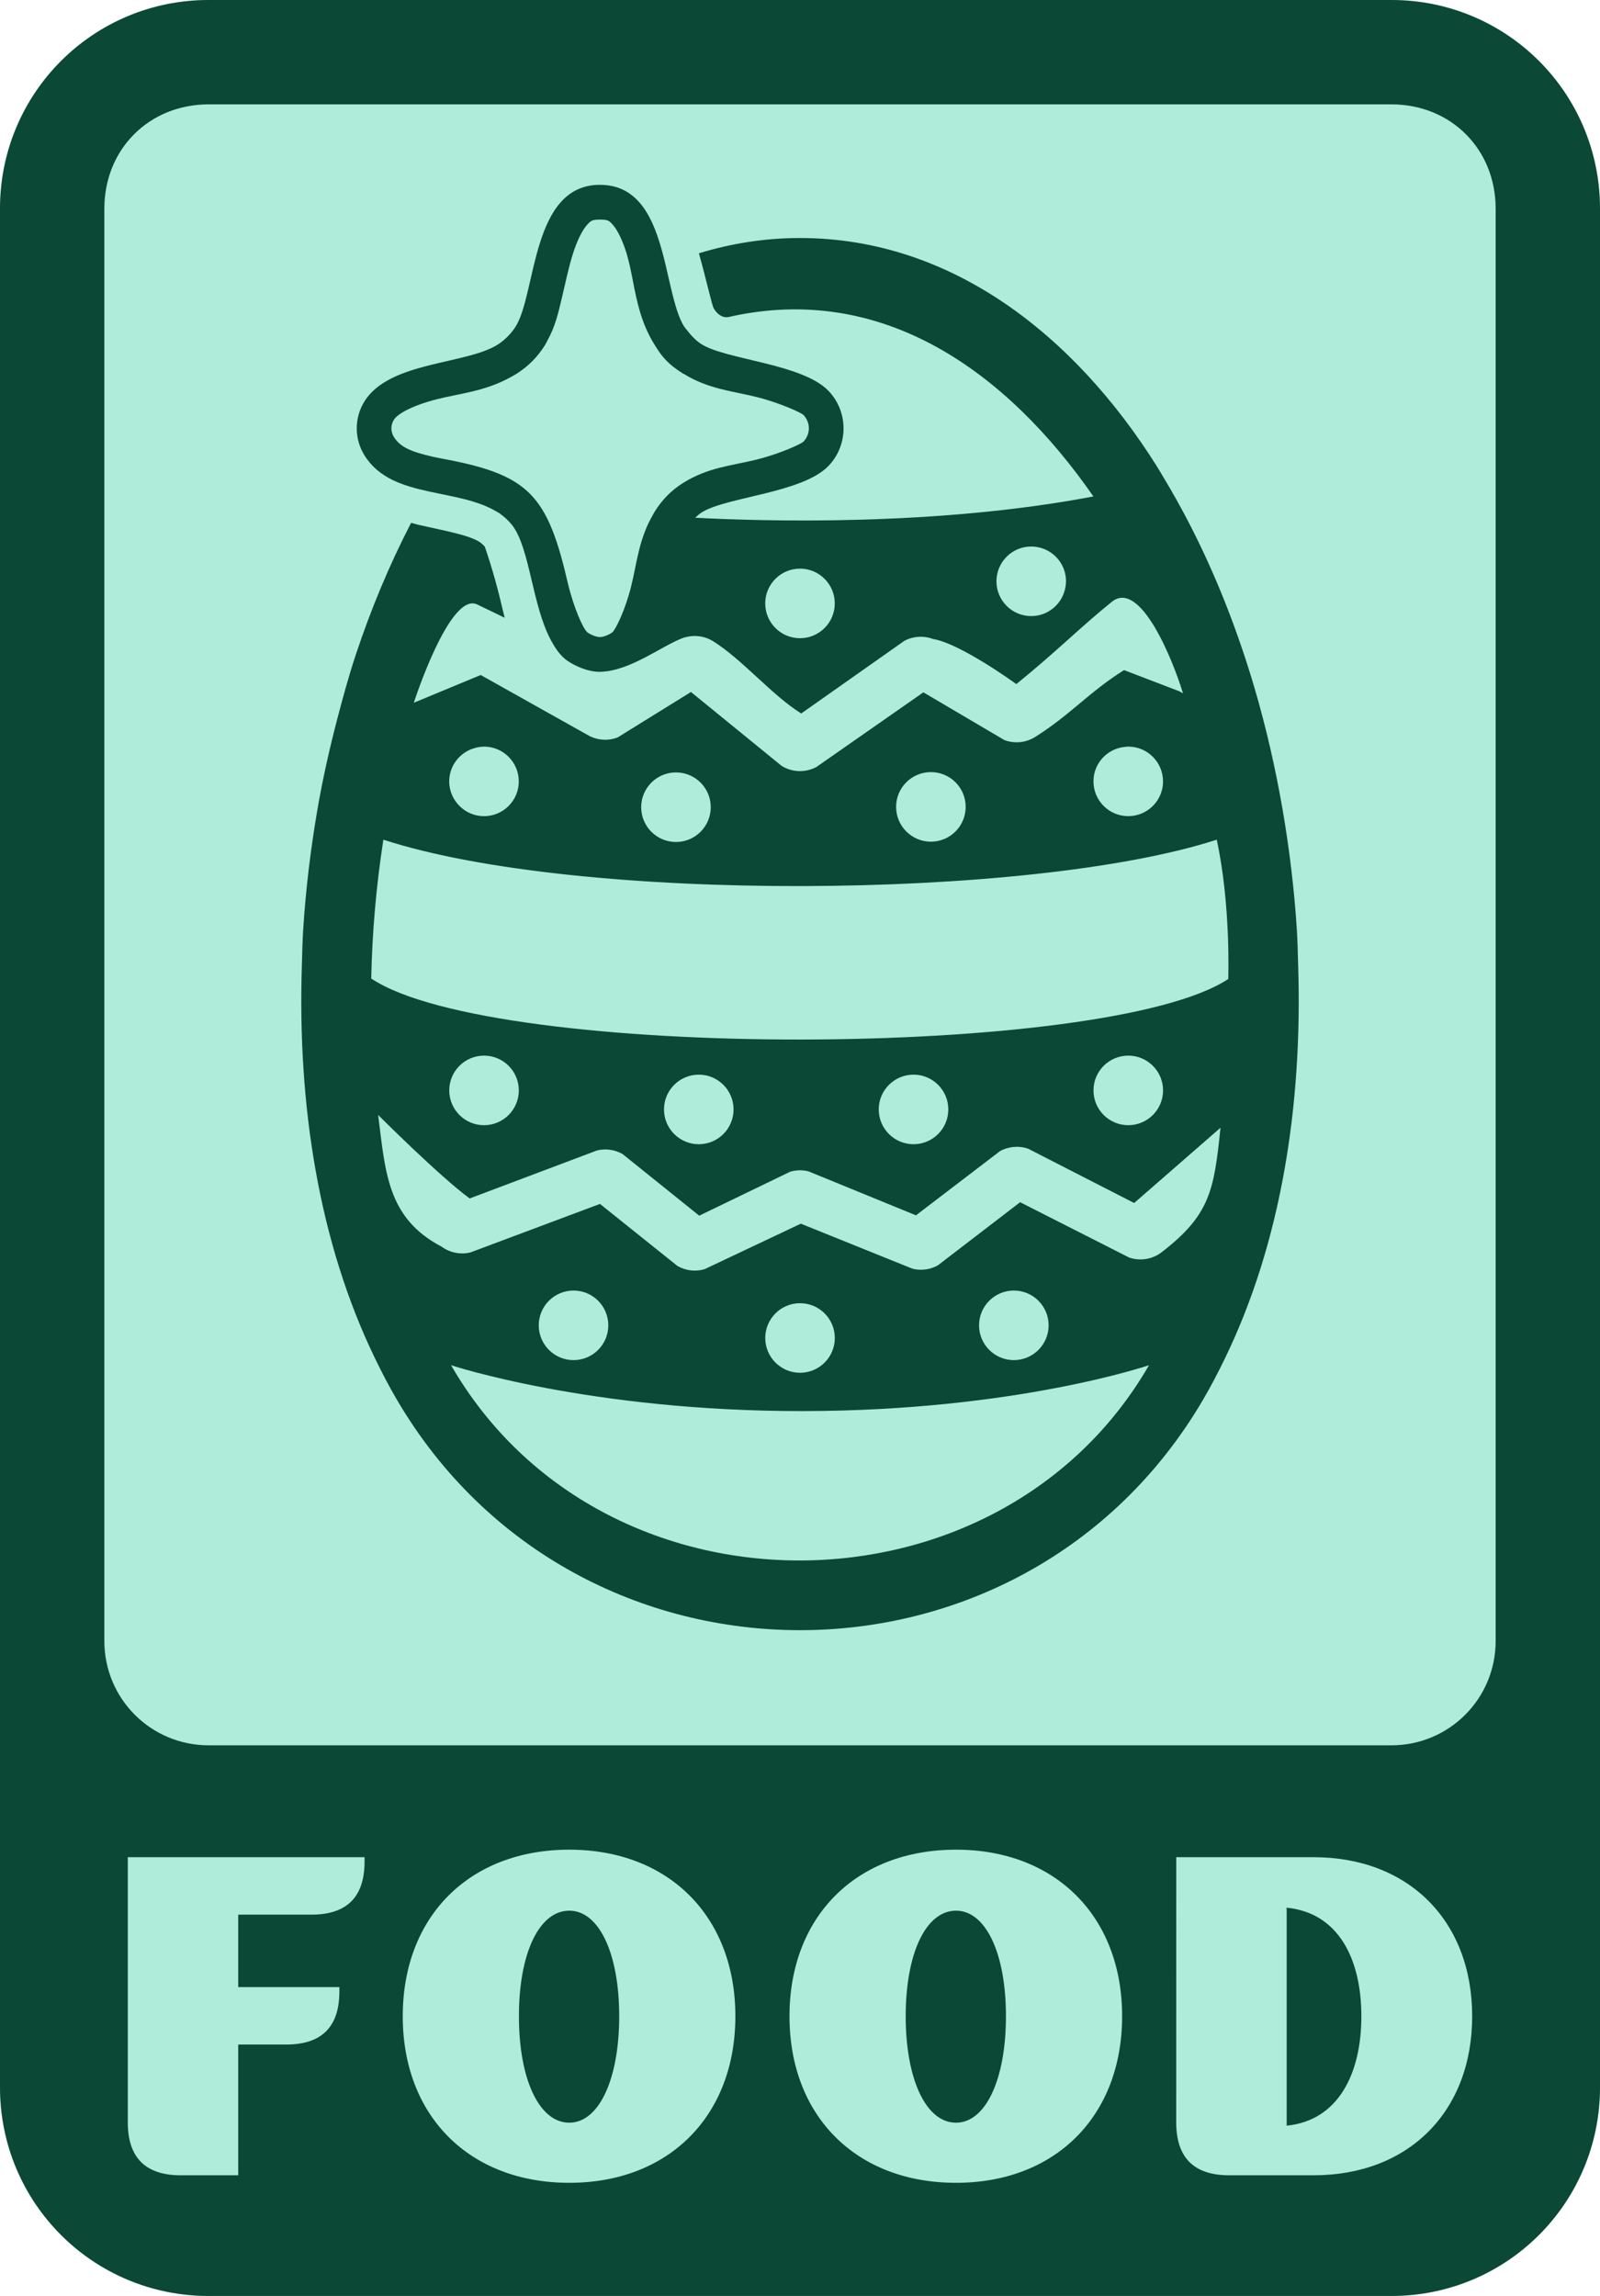 <?xml version="1.0" encoding="UTF-8" standalone="no"?>
<!-- Created with Inkscape (http://www.inkscape.org/) -->

<svg
   width="46mm"
   height="66mm"
   viewBox="0 0 46 66"
   version="1.1"
   id="svg1"
   sodipodi:docname="food-token.svg"
   inkscape:version="1.3.1 (91b66b0783, 2023-11-16)"
   xmlns:inkscape="http://www.inkscape.org/namespaces/inkscape"
   xmlns:sodipodi="http://sodipodi.sourceforge.net/DTD/sodipodi-0.dtd"
   xmlns="http://www.w3.org/2000/svg"
   xmlns:svg="http://www.w3.org/2000/svg">
  <sodipodi:namedview
     id="namedview1"
     pagecolor="#ffffff"
     bordercolor="#000000"
     borderopacity="0.25"
     inkscape:showpageshadow="2"
     inkscape:pageopacity="0.0"
     inkscape:pagecheckerboard="0"
     inkscape:deskcolor="#d1d1d1"
     inkscape:document-units="mm"
     inkscape:zoom="2"
     inkscape:cx="122.75"
     inkscape:cy="85.25"
     inkscape:current-layer="layer3" />
  <defs
     id="defs1" />
  <g
     inkscape:label="ETCH"
     inkscape:groupmode="layer"
     id="layer1"
     style="display:none">
    <path
       id="rect1"
       style="display:inline;fill:#250657;stroke:none;stroke-width:3;stroke-linecap:square;paint-order:stroke fill markers"
       inkscape:label="cut"
       d="M 6,0 C 2.676,0 0,2.676 0,6 V 60 c 0,3.324 2.676,6 6,6 H 40 c 3.324,0 6,-2.676 6,-6 V 6 C 46,2.676 43.324,0 40,0 Z" />
    <path
       id="path9"
       style="color:#000000;display:inline;fill:#d6a206;stroke-linecap:square;-inkscape-stroke:none;paint-order:stroke fill markers"
       d="m 5.369,50.5 c -1.026,1.03e-4 -1.869,0.843 -1.869,1.869 v 6.952 c 0,0.785 0.219,1.689 0.895,2.365 0.675,0.675 1.578,0.895 2.363,0.895 H 36.473 c 1.668,0 3.228,-0.587 4.336,-1.698 1.108,-1.11 1.692,-2.672 1.692,-4.343 0,-1.671 -0.584,-3.234 -1.692,-4.344 -1.108,-1.11 -2.668,-1.696 -4.336,-1.696 z m 11.58,1.422 c 1.359,0 2.52,0.461 3.334,1.276 0.814,0.815 1.272,1.977 1.272,3.342 0,1.365 -0.459,2.528 -1.272,3.343 -0.814,0.815 -1.974,1.274 -3.334,1.274 -1.365,0 -2.528,-0.459 -3.343,-1.274 -0.815,-0.815 -1.276,-1.978 -1.276,-3.343 0,-1.365 0.461,-2.527 1.276,-3.342 0.815,-0.815 1.978,-1.276 3.343,-1.276 z m 10.144,0 c 1.359,0 2.519,0.461 3.332,1.276 0.814,0.815 1.274,1.977 1.274,3.342 0,1.365 -0.46,2.528 -1.274,3.343 -0.814,0.815 -1.973,1.274 -3.332,1.274 -1.365,0 -2.528,-0.459 -3.343,-1.274 -0.815,-0.815 -1.275,-1.978 -1.275,-3.343 0,-1.365 0.46,-2.527 1.275,-3.342 0.815,-0.815 1.978,-1.276 3.343,-1.276 z M 5.369,52.119 h 0.973 0.533 4.704 c 0.138,-6.22e-4 0.251,0.111 0.251,0.25 v 0.116 c 0,0.505 -0.132,0.928 -0.422,1.219 -0.291,0.291 -0.713,0.421 -1.219,0.421 H 8.515 v 1.4 H 10.919 c 0.138,5.2e-4 0.25,0.113 0.249,0.251 v 0.116 c 0,0.505 -0.13,0.928 -0.421,1.219 -0.291,0.291 -0.715,0.42 -1.22,0.42 H 8.515 v 3.181 C 8.515,60.849 8.403,60.96 8.266,60.961 H 6.758 c -0.505,0 -0.928,-0.13 -1.219,-0.421 C 5.249,60.249 5.119,59.824 5.119,59.319 V 52.368 c 2.355e-4,-0.138 0.112,-0.249 0.25,-0.25 z m 27.499,0 h 0.429 1.078 2.098 c 1.301,0 2.411,0.439 3.189,1.219 0.779,0.78 1.219,1.895 1.219,3.202 0,1.307 -0.44,2.42 -1.219,3.2 -0.779,0.78 -1.888,1.221 -3.189,1.221 h -0.707 -1.402 -0.103 c -0.505,0 -0.93,-0.13 -1.221,-0.421 -0.291,-0.291 -0.42,-0.715 -0.42,-1.221 V 52.368 c 2.34e-4,-0.138 0.112,-0.249 0.249,-0.25 z m -15.919,1.401 c -0.512,0 -0.926,0.372 -1.181,0.907 -0.256,0.535 -0.389,1.258 -0.389,2.113 0,0.855 0.134,1.584 0.389,2.124 0.255,0.54 0.667,0.918 1.181,0.918 0.51,0 0.919,-0.378 1.173,-0.918 0.253,-0.54 0.387,-1.269 0.387,-2.124 0,-0.855 -0.133,-1.578 -0.387,-2.113 -0.254,-0.535 -0.665,-0.907 -1.173,-0.907 z m 10.144,0 c -0.512,0 -0.926,0.372 -1.181,0.907 -0.256,0.535 -0.39,1.258 -0.39,2.113 0,0.855 0.135,1.584 0.39,2.124 0.255,0.54 0.667,0.918 1.181,0.918 0.51,0 0.919,-0.378 1.173,-0.918 0.253,-0.54 0.387,-1.269 0.387,-2.124 1e-6,-0.855 -0.135,-1.578 -0.389,-2.113 -0.254,-0.535 -0.663,-0.907 -1.17,-0.907 z m 8.667,0.159 c 9.12e-4,0.027 0.005,0.051 0.005,0.08 v 5.664 c 1.367,-0.132 1.958,-1.383 1.958,-2.884 0,-1.503 -0.593,-2.733 -1.963,-2.86 z"
       inkscape:label="text" />
    <path
       id="path4"
       style="display:inline;fill:#d6a206;stroke-linecap:square;paint-order:stroke fill markers"
       d="m 23,4 c -2.393,-1.26e-5 -4.591,0.697 -6.558,1.892 0.131,0.524 0.278,1.054 0.424,1.496 1.846,-1.2 3.899,-1.888 6.133,-1.888 6.161,-3.28e-5 10.966,5.181 13.755,12.137 -0.502,0.067 -1.019,0.13 -1.55,0.19 -3.608,0.403 -7.849,0.625 -12.204,0.627 -2.231,-9.44e-4 -4.417,-0.069 -6.519,-0.18 -0.029,0.114 -0.065,0.22 -0.092,0.332 -0.098,0.406 -0.19,0.787 -0.295,1.153 2.231,0.126 4.561,0.192 6.906,0.195 4.552,-0.005 8.994,-0.245 12.76,-0.69 0.522,-0.058 1.03,-0.119 1.523,-0.183 0.37,1.057 0.694,2.146 0.972,3.259 0.049,0.198 0.097,0.397 0.143,0.596 0.037,0.159 0.073,0.318 0.107,0.477 0.019,0.087 0.039,0.173 0.057,0.26 9.31e-4,0.004 0.002,0.009 0.003,0.013 0.001,0.006 0.003,0.013 0.004,0.019 0.012,0.059 0.024,0.119 0.036,0.178 0.033,0.16 0.063,0.322 0.094,0.483 -0.478,0.075 -0.973,0.147 -1.485,0.214 -4.039,0.561 -9.048,0.869 -14.216,0.874 -5.168,-0.005 -10.178,-0.313 -14.217,-0.874 -0.514,-0.068 -1.011,-0.14 -1.49,-0.215 0.002,-0.012 0.005,-0.024 0.008,-0.036 0.212,-1.08 0.468,-2.144 0.762,-3.186 4.465e-4,-0.002 0.001,-0.003 0.002,-0.005 0.055,-0.193 0.111,-0.385 0.169,-0.576 0.088,-0.295 0.182,-0.588 0.277,-0.878 0.067,-0.202 0.134,-0.403 0.204,-0.603 0.493,0.065 1.002,0.126 1.523,0.183 0.665,0.078 1.353,0.15 2.062,0.215 -0.073,-0.281 -0.143,-0.571 -0.216,-0.874 -0.054,-0.223 -0.122,-0.436 -0.183,-0.662 -0.376,-0.037 -0.743,-0.076 -1.106,-0.117 -0.531,-0.059 -1.048,-0.122 -1.55,-0.189 0.345,-0.86 0.723,-1.69 1.129,-2.489 -0.015,-0.01 -0.03,-0.023 -0.045,-0.033 -0.214,-0.136 -0.754,-0.327 -1.359,-0.516 -0.456,0.908 -0.875,1.853 -1.255,2.828 -0.039,0.101 -0.078,0.202 -0.116,0.303 L 7.299,18.586 C 6.681,20.35 6.188,22.193 5.82,24.078 l -0.193,0.993 c -0.03,0.175 -0.058,0.351 -0.086,0.527 -0.197,1.26 -0.34,2.532 -0.422,3.806 -0.087,1.351 -0.104,2.704 -0.056,4.044 0.018,0.487 0.044,0.973 0.08,1.456 l 0.044,0.488 c 0.185,2.055 0.546,4.06 1.094,5.963 l 0.177,0.619 c 0.032,0.102 0.068,0.202 0.101,0.303 0.394,1.201 0.866,2.357 1.427,3.45 0.064,0.124 0.131,0.246 0.197,0.369 0.119,0.222 0.238,0.444 0.365,0.661 0.55,0.939 1.189,1.811 1.892,2.624 0.002,0.002 0.003,0.004 0.005,0.006 0.003,0.004 0.006,0.008 0.009,0.011 0.002,0.003 0.005,0.005 0.007,0.008 0.007,0.008 0.013,0.016 0.02,0.024 0.045,0.042 0.103,0.066 0.164,0.068 h 1.346 c 0.138,6.3e-5 0.25,-0.112 0.25,-0.25 -0.002,-0.051 -0.019,-0.1 -0.05,-0.141 -0.018,-0.019 -0.036,-0.037 -0.054,-0.056 -0.764,-0.803 -1.449,-1.69 -2.049,-2.658 0.632,0.089 1.288,0.17 1.962,0.245 3.303,0.366 7.073,0.562 10.948,0.563 3.875,-10e-4 7.645,-0.198 10.949,-0.565 0.675,-0.075 1.331,-0.157 1.963,-0.245 -0.605,0.976 -1.297,1.871 -2.069,2.679 -6.73e-4,7.05e-4 -0.001,0.001 -0.002,0.002 -0.046,0.047 -0.073,0.109 -0.073,0.175 -6.3e-5,0.138 0.112,0.25 0.25,0.25 h 1.334 c 0.062,-0.002 0.122,-0.026 0.167,-0.069 0.005,-0.006 0.01,-0.013 0.016,-0.02 0.005,-0.005 0.01,-0.011 0.014,-0.017 0.002,-0.003 0.005,-0.006 0.007,-0.009 0.704,-0.814 1.344,-1.687 1.895,-2.627 0.127,-0.217 0.246,-0.439 0.365,-0.661 0.066,-0.123 0.134,-0.245 0.197,-0.369 0.561,-1.094 1.034,-2.25 1.428,-3.451 0.031,-0.096 0.065,-0.19 0.095,-0.287 l 0.182,-0.635 c 0.548,-1.902 0.909,-3.906 1.094,-5.961 l 0.046,-0.511 c 0.035,-0.476 0.061,-0.953 0.079,-1.433 0.048,-1.34 0.031,-2.693 -0.056,-4.044 -0.082,-1.274 -0.226,-2.548 -0.423,-3.808 -0.027,-0.173 -0.055,-0.347 -0.084,-0.519 L 40.178,24.076 c -0.368,-1.885 -0.861,-3.729 -1.478,-5.492 L 38.393,17.707 C 38.358,17.613 38.322,17.52 38.286,17.427 37.559,15.561 36.693,13.799 35.689,12.201 32.691,7.43 28.328,4 23,4 Z m -8.763,0.608 c -0.466,1.179e-4 -0.743,3.232 -1.606,4.613 -0.331,0.53 -0.793,0.995 -1.32,1.331 -1.317,0.839 -4.349,1.185 -4.606,1.6 0.188,0.303 1.853,0.572 3.252,1.021 0.497,0.159 0.958,0.342 1.309,0.557 0.014,0.008 0.032,0.015 0.045,0.023 0.392,0.249 0.747,0.57 1.04,0.936 0.101,0.127 0.195,0.258 0.281,0.395 0.407,0.651 0.682,1.71 0.91,2.652 0.139,0.573 0.261,1.098 0.381,1.461 0.101,0.305 0.203,0.5 0.315,0.5 0.106,-2.8e-5 0.203,-0.183 0.299,-0.46 0.119,-0.342 0.238,-0.837 0.372,-1.395 0.232,-0.966 0.514,-2.082 0.936,-2.757 0.331,-0.53 0.79,-0.998 1.32,-1.331 1.382,-0.867 4.623,-1.171 4.629,-1.592 4.1e-5,-0.003 -5.3e-4,-0.006 -5.16e-4,-0.009 -1.4e-5,-0.003 5.57e-4,-0.005 5.16e-4,-0.008 -0.006,-0.421 -3.247,-0.725 -4.629,-1.592 C 16.823,10.339 16.517,10.065 16.25,9.759 16.101,9.588 15.962,9.411 15.843,9.221 15.723,9.028 15.615,8.793 15.515,8.541 15.341,8.103 15.194,7.602 15.066,7.102 14.74,5.837 14.524,4.608 14.237,4.608 Z M 11.319,20.628 c -0.083,0.008 -0.164,0.023 -0.244,0.044 -0.08,0.021 -0.158,0.049 -0.234,0.084 -0.074,0.025 -0.145,0.055 -0.213,0.09 -0.068,0.035 -0.133,0.075 -0.194,0.12 -0.061,0.045 -0.118,0.093 -0.172,0.146 -0.053,0.053 -0.102,0.109 -0.147,0.169 -0.045,0.06 -0.085,0.124 -0.12,0.19 -0.035,0.066 -0.066,0.135 -0.091,0.206 -0.025,0.071 -0.045,0.144 -0.059,0.22 -0.014,0.075 -0.023,0.152 -0.026,0.23 0.005,0.104 0.02,0.207 0.045,0.306 0.026,0.099 0.061,0.196 0.106,0.288 0.045,0.092 0.099,0.178 0.162,0.259 0.063,0.081 0.134,0.156 0.214,0.224 0.065,0.064 0.136,0.121 0.211,0.171 0.075,0.05 0.154,0.093 0.237,0.129 0.082,0.036 0.168,0.065 0.256,0.085 0.088,0.021 0.178,0.033 0.269,0.038 0.135,-0.001 0.269,-0.021 0.398,-0.057 0.129,-0.037 0.253,-0.09 0.368,-0.161 0.113,-0.067 0.215,-0.148 0.305,-0.24 0.09,-0.092 0.167,-0.194 0.23,-0.305 0.063,-0.111 0.112,-0.229 0.146,-0.353 0.034,-0.124 0.052,-0.253 0.052,-0.384 -6.25e-4,-0.123 -0.016,-0.244 -0.045,-0.36 -0.029,-0.116 -0.073,-0.228 -0.129,-0.334 -0.056,-0.105 -0.124,-0.204 -0.204,-0.294 -0.08,-0.09 -0.171,-0.171 -0.272,-0.24 -0.062,-0.044 -0.128,-0.082 -0.195,-0.116 -0.068,-0.033 -0.138,-0.062 -0.209,-0.085 -0.072,-0.023 -0.145,-0.04 -0.219,-0.052 -0.074,-0.012 -0.15,-0.018 -0.226,-0.019 z m 23.359,0 c -0.293,0.008 -0.577,0.101 -0.817,0.268 -0.418,0.272 -0.674,0.733 -0.683,1.232 0.002,0.526 0.281,1.013 0.733,1.282 0.231,0.141 0.497,0.216 0.767,0.218 0.364,-0.018 0.71,-0.168 0.972,-0.423 0.318,-0.27 0.51,-0.66 0.528,-1.077 -0.002,-0.605 -0.368,-1.15 -0.927,-1.381 -0.181,-0.077 -0.376,-0.117 -0.573,-0.118 z m -17.519,0.5 c -0.167,0.016 -0.331,0.06 -0.483,0.13 -0.591,0.201 -0.996,0.747 -1.016,1.37 0.018,0.435 0.223,0.84 0.563,1.112 0.258,0.234 0.589,0.372 0.937,0.389 0.307,-0.011 0.603,-0.115 0.849,-0.3 0.397,-0.272 0.639,-0.719 0.651,-1.2 -8.41e-4,-0.546 -0.299,-1.049 -0.777,-1.312 -0.221,-0.123 -0.47,-0.187 -0.723,-0.188 z m 11.679,0 c -0.244,0.004 -0.484,0.069 -0.698,0.187 -0.488,0.257 -0.796,0.761 -0.802,1.313 0.012,0.482 0.254,0.929 0.652,1.201 0.245,0.184 0.541,0.289 0.848,0.299 0.348,-0.017 0.68,-0.154 0.937,-0.388 0.34,-0.272 0.545,-0.677 0.563,-1.112 -0.002,-0.6 -0.361,-1.141 -0.914,-1.376 -0.185,-0.081 -0.385,-0.123 -0.587,-0.125 z m -5.84,0.248 c -0.093,0.016 -0.185,0.04 -0.274,0.073 -0.693,0.128 -1.204,0.722 -1.226,1.427 0.019,0.409 0.204,0.792 0.513,1.061 0.263,0.264 0.615,0.42 0.988,0.438 0.372,-0.018 0.724,-0.175 0.988,-0.438 0.309,-0.269 0.494,-0.653 0.513,-1.061 -0.002,-0.657 -0.432,-1.237 -1.061,-1.429 -0.142,-0.045 -0.29,-0.069 -0.439,-0.071 z m 15.966,4.466 c 0.115,0.735 0.211,1.474 0.285,2.216 l -0.119,0.017 c -0.44,0.064 -0.903,0.123 -1.369,0.182 -4.207,0.529 -9.396,0.825 -14.762,0.826 -5.366,-0.001 -10.555,-0.296 -14.762,-0.824 -0.465,-0.058 -0.928,-0.117 -1.368,-0.181 l -0.119,-0.018 c 0.075,-0.742 0.169,-1.48 0.285,-2.216 l 0.016,0.003 c 0.473,0.077 0.967,0.149 1.469,0.219 4.137,0.575 9.213,0.886 14.48,0.888 5.267,-0.003 10.343,-0.315 14.48,-0.89 0.502,-0.07 0.996,-0.142 1.469,-0.219 z m 0.422,3.711 c 0.088,1.395 0.1,2.789 0.036,4.164 l -0.364,0.065 c -0.367,0.065 -0.761,0.124 -1.152,0.184 -4.056,0.622 -9.37,0.984 -14.905,0.988 C 17.466,34.949 12.151,34.588 8.094,33.965 7.703,33.905 7.309,33.846 6.943,33.781 l -0.366,-0.065 c -0.063,-1.375 -0.052,-2.768 0.036,-4.162 l 0.039,0.006 c 0.469,0.068 0.96,0.132 1.455,0.194 4.281,0.535 9.498,0.827 14.893,0.828 5.395,-0.001 10.611,-0.294 14.892,-0.83 0.495,-0.062 0.986,-0.125 1.455,-0.194 z M 6.684,35.258 c 0.491,0.083 1.003,0.162 1.534,0.238 0.175,0.028 0.352,0.056 0.532,0.083 v 1.432 1.402 0.453 2.21 C 8.4,41.032 8.057,40.987 7.722,40.939 l -5.168e-4,-5.17e-4 C 7.339,39.61 7.052,38.221 6.856,36.793 6.85,36.744 6.843,36.695 6.837,36.646 6.776,36.188 6.726,35.724 6.684,35.259 Z m 32.632,0 c -0.042,0.466 -0.092,0.93 -0.153,1.39 -0.006,0.047 -0.013,0.094 -0.019,0.142 -0.195,1.43 -0.487,2.819 -0.87,4.15 -0.334,0.047 -0.676,0.093 -1.024,0.137 v -2.207 -0.453 -1.405 -1.432 c 0.18,-0.027 0.357,-0.055 0.532,-0.083 0.531,-0.075 1.043,-0.155 1.534,-0.238 z M 10.25,35.763 c 0.955,0.112 1.958,0.212 3,0.299 V 38.011 l 0.02,3.564 c -0.006,-4.79e-4 -0.013,-8.5e-4 -0.02,-0.002 -1.041,-0.086 -2.044,-0.184 -3,-0.296 v -1.562 -2.52 z m 25.5,0 v 1.432 2.52 1.562 c -0.956,0.112 -1.959,0.211 -3,0.296 v -1.545 -2.518 -1.449 c 1.041,-0.086 2.044,-0.186 3,-0.299 z m -21,0.413 c 0.977,0.066 1.98,0.12 3,0.162 v 1.489 2.495 1.515 c -1.02,-0.042 -2.022,-0.096 -3,-0.162 V 37.64 Z m 16.5,0 v 1.464 2.51 1.523 c -0.977,0.066 -1.98,0.12 -3,0.162 v -1.514 -2.496 -1.488 c 1.02,-0.042 2.022,-0.096 3,-0.162 z M 19.25,36.391 c 0.992,0.029 1.994,0.047 3,0.053 v 1.502 2.495 1.503 c -1.005,-0.005 -2.007,-0.021 -3,-0.049 v -1.502 -2.504 z m 7.5,0 v 1.497 2.504 1.502 c -0.993,0.028 -1.995,0.044 -3,0.049 v -1.503 -2.495 -1.502 c 1.005,-0.006 2.008,-0.024 3,-0.053 z M 8.235,42.527 c 0.547,0.078 1.11,0.152 1.69,0.221 3.865,0.458 8.395,0.705 13.076,0.706 4.681,-0.001 9.211,-0.248 13.075,-0.706 0.58,-0.069 1.143,-0.142 1.69,-0.221 -0.277,0.765 -0.591,1.502 -0.939,2.211 -0.585,0.095 -1.199,0.182 -1.832,0.263 -3.5,0.45 -7.681,0.701 -11.994,0.702 C 18.687,45.702 14.507,45.451 11.006,45.001 10.373,44.919 9.758,44.832 9.174,44.738 8.825,44.029 8.511,43.291 8.235,42.527 Z"
       inkscape:label="egg"
       sodipodi:nodetypes="cccccccccccccsccscccccccccsccccccsccccccscccccssccccsssccccccccccccscscsccccccccssssccccsssccccccccscccccccsscssccscccscssccscssssssscssscssscscssscccsccsscccccccccccccccccccccccccccccscccccccsscccccsccccccscccccccsccccscscccccccccccccccscccccccccssccccccccccccccccccccccccccccccccccccccccccccccccccccsccscsccccscc" />
  </g>
  <g
     inkscape:groupmode="layer"
     id="layer3"
     inkscape:label="STAINED-GLASS"
     style="display:inline">
    <path
       d="M 6,0 C 2.676,0 0,2.676 0,6 V 60 c 0,3.324 2.676,6 6,6 H 40 c 3.324,0 6,-2.676 6,-6 V 6 C 46,2.676 43.324,0 40,0 Z"
       style="display:inline;fill:#afecda;stroke-width:6;stroke-linecap:round;stroke-linejoin:round;paint-order:fill markers stroke"
       id="path71"
       inkscape:label="cut"
       sodipodi:nodetypes="sssssssss" />
    <path
       d="M 6,0 C 2.676,0 0,2.676 0,6 V 60 c 0,3.324 2.676,6 6,6 H 40 c 3.324,0 6,-2.676 6,-6 V 6 C 46,2.676 43.324,0 40,0 Z m 0,3 H 40 c 1.714,0 3,1.286 3,3 V 7 47.171 c 0,1.662 -1.338,3 -3,3 H 6 c -1.662,0 -3,-1.338 -3,-3 V 7 6 c 0,-1.714 1.287,-3 3,-3 z M 16.367,53.171 c 2.857,0 4.775,1.918 4.775,4.788 0,2.87 -1.918,4.788 -4.775,4.788 -2.87,0 -4.788,-1.918 -4.788,-4.788 0,-2.87 1.918,-4.788 4.788,-4.788 z m 11.119,0 c 2.857,0 4.775,1.918 4.775,4.788 0,2.87 -1.918,4.788 -4.775,4.788 -2.87,0 -4.788,-1.918 -4.788,-4.788 0,-2.87 1.918,-4.788 4.788,-4.788 z M 3.674,53.387 h 1.651 5.156 v 0.127 c 0,1.016 -0.508,1.524 -1.524,1.524 H 6.849 v 2.083 h 2.908 v 0.127 c 0,1.016 -0.508,1.524 -1.524,1.524 H 6.849 v 3.759 h -1.651 c -1.016,0 -1.524,-0.508 -1.524,-1.524 z m 30.143,0 h 0.47 3.479 c 2.73,0 4.559,1.829 4.559,4.572 0,2.743 -1.829,4.572 -4.559,4.572 h -2.311 -0.115 c -1.016,0 -1.524,-0.508 -1.524,-1.524 z m 3.17,1.451 c 6.61e-4,0.025 0.005,0.047 0.005,0.073 v 6.194 c 1.491,-0.15 2.147,-1.504 2.147,-3.146 0,-1.643 -0.657,-2.976 -2.151,-3.121 z m -20.62,0.086 c -0.864,0 -1.448,1.219 -1.448,3.035 0,1.816 0.584,3.06 1.448,3.06 0.851,0 1.435,-1.244 1.435,-3.06 0,-1.816 -0.584,-3.035 -1.435,-3.035 z m 11.119,0 c -0.864,0 -1.447,1.219 -1.447,3.035 0,1.816 0.584,3.06 1.447,3.06 0.851,0 1.435,-1.244 1.435,-3.06 0,-1.816 -0.584,-3.035 -1.435,-3.035 z"
       style="fill:#0c4836;stroke-width:6;stroke-linecap:round;stroke-linejoin:round;paint-order:fill markers stroke"
       id="path70"
       inkscape:label="border" />
    <path
       d="m 17.247,5.313 c -1.974,4.996e-4 -1.82,3.11 -2.422,4.074 -0.122,0.195 -0.314,0.391 -0.511,0.516 -0.915,0.583 -3.119,0.48 -3.837,1.637 -0.294,0.474 -0.294,1.073 0,1.547 0.406,0.655 1.105,0.877 1.845,1.039 0.69,0.151 1.417,0.25 1.98,0.595 0.021,0.013 0.021,0.012 0.038,0.023 -0.008,-0.006 -0.016,-0.013 -0.025,-0.019 l -0.002,-0.002 c 0.172,0.11 0.132,0.085 0.026,0.02 0.137,0.091 0.273,0.212 0.38,0.347 0.513,0.641 0.575,2.299 1.118,3.31 0.111,0.207 0.237,0.397 0.397,0.534 0.2,0.171 0.652,0.384 1.012,0.378 0.852,-0.013 1.755,-0.729 2.368,-0.966 0.063,-0.024 0.129,-0.039 0.194,-0.05 0.237,-0.039 0.482,0.005 0.69,0.134 0.846,0.527 1.691,1.553 2.537,2.08 l 2.963,-2.087 c 0.254,-0.136 0.554,-0.156 0.824,-0.055 0.796,0.129 2.397,1.297 2.397,1.297 1.11,-0.895 1.873,-1.664 2.747,-2.366 0.816,-0.655 1.753,1.668 2.045,2.631 l -0.102,-0.057 -1.593,-0.61 c -1.018,0.64 -1.535,1.28 -2.553,1.92 -0.264,0.167 -0.592,0.201 -0.885,0.092 L 26.547,19.902 23.472,22.048 c -0.316,0.169 -0.698,0.157 -1.002,-0.033 l -2.605,-2.123 -2.109,1.307 c -0.258,0.099 -0.545,0.087 -0.793,-0.033 l -3.143,-1.762 -1.923,0.797 c 0,0 1.033,-3.207 1.823,-2.825 l 0.79,0.382 c -0.046,-0.179 -0.088,-0.357 -0.128,-0.525 -0.191,-0.795 -0.44,-1.513 -0.444,-1.518 -0.037,-0.046 -0.104,-0.104 -0.149,-0.135 -0.004,-0.002 -0.007,-0.004 -0.011,-0.007 -0.319,-0.196 -0.972,-0.312 -1.753,-0.488 -0.065,-0.015 -0.138,-0.039 -0.205,-0.056 -0.623,1.202 -1.158,2.483 -1.6,3.819 -0.193,0.583 -0.356,1.182 -0.514,1.783 -0.229,0.873 -0.429,1.758 -0.583,2.658 -0.194,1.13 -0.332,2.276 -0.406,3.424 -0.023,0.356 -0.028,0.711 -0.039,1.067 -0.125,3.976 0.484,7.933 2.109,11.279 0.193,0.398 0.396,0.79 0.619,1.169 5.176,8.842 18.008,8.847 23.188,-0.002 0.221,-0.378 0.424,-0.769 0.617,-1.165 1.626,-3.346 2.236,-7.301 2.112,-11.276 -0.011,-0.357 -0.016,-0.715 -0.039,-1.072 -0.074,-1.147 -0.212,-2.292 -0.406,-3.422 C 36.671,22.089 36.4,20.906 36.061,19.755 35.946,19.363 35.822,18.975 35.691,18.592 35.108,16.88 34.372,15.26 33.49,13.789 33.413,13.66 33.338,13.529 33.258,13.402 30.909,9.664 27.37,6.842 23,6.842 c -1.016,-3.82e-5 -1.984,0.158 -2.906,0.439 0.223,0.801 0.377,1.503 0.423,1.576 0.065,0.12 0.21,0.287 0.415,0.259 4.458,-1.02 8.032,1.594 10.503,5.155 -4.557,0.868 -9.541,0.712 -11.449,0.612 0.062,-0.055 0.124,-0.114 0.188,-0.153 0.718,-0.451 2.898,-0.554 3.648,-1.34 0.573,-0.6 0.573,-1.551 0,-2.151 C 23.074,10.454 20.888,10.345 20.173,9.897 H 20.172 C 19.999,9.788 19.866,9.637 19.773,9.519 19.734,9.469 19.682,9.408 19.669,9.387 19.427,8.999 19.304,8.316 19.137,7.62 18.866,6.485 18.475,5.314 17.249,5.313 Z m 0,1 h 0.002 c 0.238,5.98e-5 0.262,0.029 0.378,0.159 0.116,0.13 0.263,0.415 0.381,0.793 0.077,0.248 0.132,0.523 0.187,0.807 0.113,0.583 0.237,1.22 0.627,1.844 0.012,0.019 0.025,0.038 0.037,0.057 0.156,0.248 0.321,0.481 0.782,0.769 0.005,0.001 0.01,0.003 0.015,0.004 0.71,0.44 1.398,0.493 2.089,0.665 0.695,0.173 1.299,0.459 1.353,0.516 0.209,0.219 0.209,0.552 0,0.77 -0.057,0.059 -0.659,0.344 -1.353,0.516 -0.694,0.172 -1.387,0.219 -2.103,0.668 -0.345,0.216 -0.605,0.483 -0.821,0.829 -0.019,0.031 -0.034,0.061 -0.052,0.092 -0.406,0.701 -0.458,1.388 -0.623,2.051 -0.172,0.692 -0.449,1.247 -0.542,1.325 -0.042,0.035 -0.223,0.135 -0.357,0.135 h -0.002 c -0.132,-3.4e-5 -0.322,-0.104 -0.362,-0.139 -0.115,-0.098 -0.381,-0.676 -0.557,-1.408 -0.578,-2.511 -1.112,-3.098 -3.461,-3.553 -0.139,-0.026 -0.277,-0.051 -0.401,-0.079 -0.643,-0.145 -0.957,-0.279 -1.14,-0.574 -0.095,-0.153 -0.095,-0.34 0,-0.493 0.11,-0.178 0.549,-0.416 1.242,-0.592 0.644,-0.164 1.385,-0.225 2.118,-0.635 0.055,-0.031 0.11,-0.059 0.165,-0.094 0.344,-0.219 0.608,-0.487 0.822,-0.829 0.022,-0.036 0.036,-0.07 0.056,-0.106 0.238,-0.422 0.326,-0.823 0.424,-1.236 0.106,-0.448 0.201,-0.904 0.322,-1.285 0.12,-0.382 0.272,-0.674 0.393,-0.811 0.121,-0.136 0.148,-0.166 0.379,-0.166 z m 12.4,9.397 c 0.133,0 0.26,0.027 0.377,0.074 0.091,0.037 0.176,0.087 0.252,0.148 0.076,0.061 0.142,0.133 0.197,0.213 0.055,0.08 0.099,0.169 0.129,0.264 0.03,0.095 0.046,0.196 0.046,0.3 3e-5,0.058 -0.007,0.115 -0.017,0.171 -0.081,0.471 -0.489,0.83 -0.983,0.83 -0.552,-3.4e-5 -1,-0.448 -1,-1 3.4e-5,-0.552 0.448,-1 1,-1 z m -6.647,0.636 c 0.552,3.3e-5 1,0.448 1,1 -3.3e-5,0.552 -0.448,1 -1,1 -0.552,-3.4e-5 -1,-0.448 -1,-1 -2.52e-4,-0.552 0.448,-1 1,-1 z m -9.085,5.116 c 0.552,3.4e-5 1,0.448 1,1 -3.4e-5,0.552 -0.448,1 -1,1 -0.268,-1.6e-5 -0.51,-0.107 -0.689,-0.279 -0.191,-0.182 -0.311,-0.437 -0.311,-0.721 1.4e-5,-0.224 0.075,-0.431 0.2,-0.596 0.063,-0.083 0.138,-0.156 0.223,-0.216 0.085,-0.06 0.18,-0.107 0.282,-0.138 0.094,-0.029 0.191,-0.049 0.295,-0.049 z m 18.522,0 c 0.552,3.4e-5 1,0.448 1,1 -2.6e-5,0.418 -0.257,0.775 -0.621,0.924 -0.117,0.048 -0.245,0.075 -0.379,0.075 -0.552,-3.3e-5 -1,-0.448 -1,-1 3.2e-5,-0.528 0.411,-0.957 0.93,-0.993 0.023,-0.002 0.046,-0.007 0.07,-0.007 z m -13.003,0.742 c 0.553,-2.52e-4 1.001,0.448 1,1 -3.3e-5,0.552 -0.448,1 -1,1 -0.552,-3.3e-5 -1,-0.448 -1,-1 -2.52e-4,-0.552 0.448,-1 1,-1 z m 7.329,-0.009 c 0.553,-2.52e-4 1.001,0.448 1,1 -3.3e-5,0.552 -0.448,1 -1,1 -0.552,-3.3e-5 -1,-0.448 -1,-1 -2.52e-4,-0.552 0.448,-1 1,-1 z m -15.742,1.942 c 5.608,1.827 18.625,1.731 23.96,5.17e-4 0.409,1.883 0.331,4.005 0.331,4.005 -3.478,2.3 -21.069,2.341 -24.621,-0.002 -0.006,-0.003 -0.012,-0.005 -0.018,-0.008 0.027,-1.332 0.143,-2.674 0.349,-3.996 z m 2.895,6.208 c 0.552,3.4e-5 1,0.448 1,1 -3.4e-5,0.552 -0.448,1 -1,1 -0.552,-3.4e-5 -1,-0.448 -1,-1 3.4e-5,-0.552 0.448,-1 1,-1 z m 18.522,0 c 0.552,3.4e-5 1,0.448 1,1 -3.4e-5,0.552 -0.448,1 -1,1 -0.552,-3.4e-5 -1,-0.448 -1,-1 3.4e-5,-0.552 0.448,-1 1,-1 z m -12.348,0.547 c 0.552,3.3e-5 1,0.448 1,1 -3.3e-5,0.552 -0.448,1 -1,1 -0.552,-3.3e-5 -1,-0.448 -1,-1 3.4e-5,-0.552 0.448,-1 1,-1 z m 6.174,0 c 0.552,-2.52e-4 1,0.448 1,1 -3.3e-5,0.552 -0.448,1 -1,1 -0.552,-3.3e-5 -1,-0.448 -1,-1 3.3e-5,-0.552 0.448,-1 1,-1 z m -15.395,1.156 c 0,0 1.763,1.764 2.634,2.403 l 3.664,-1.381 c 0.249,-0.06 0.511,-0.022 0.733,0.105 l 2.203,1.771 2.617,-1.265 c 0.17,-0.049 0.35,-0.053 0.522,-0.01 l 3.092,1.265 2.414,-1.844 c 0.249,-0.138 0.545,-0.164 0.814,-0.07 l 3.045,1.56 2.482,-2.163 c -0.184,1.804 -0.305,2.508 -1.688,3.575 -0.267,0.207 -0.62,0.265 -0.939,0.155 l -3.133,-1.59 -2.367,1.816 c -0.221,0.123 -0.481,0.157 -0.727,0.096 l -3.211,-1.295 -2.769,1.309 c -0.262,0.076 -0.543,0.043 -0.779,-0.094 l -2.227,-1.783 -3.726,1.395 c -0.286,0.069 -0.589,0.008 -0.826,-0.166 -1.57,-0.821 -1.616,-2.147 -1.826,-3.79 z m 5.62,5.05 c 0.552,-2.51e-4 1,0.448 1,1 -3.3e-5,0.552 -0.448,1 -1,1 -0.552,-3.4e-5 -1,-0.448 -1,-1 3.3e-5,-0.552 0.448,-1 1,-1 z m 12.659,0 c 0.552,3.4e-5 1,0.448 1,1 -3.4e-5,0.552 -0.448,1 -1,1 -0.552,2.52e-4 -1,-0.448 -1,-1 3.4e-5,-0.552 0.448,-1 1,-1 z m -6.147,0.364 c 0.552,3.4e-5 1,0.448 1,1 -3.3e-5,0.552 -0.448,1 -1,1 -0.552,-3.3e-5 -1,-0.448 -1,-1 3.3e-5,-0.552 0.448,-1 1,-1 z m 10.033,1.782 c -4.295,7.439 -15.719,7.53 -20.066,5.17e-4 0,0 3.999,1.326 10.117,1.319 6.118,-0.007 9.949,-1.32 9.949,-1.32 z"
       style="fill:#0c4836;stroke-linecap:round;stroke-linejoin:round;paint-order:stroke fill markers"
       id="path69"
       sodipodi:nodetypes="sscccsccccccssacscccccsccccccccccccczcccccscsssssssssscssssccccsccsscccscssscssssscccscsssscssssssccccsscscsssccscsssccccsscccccsccscsssssccscccccccccccccccsccccsscccccccccccccccccccccccccccccccccccccccccccccccccccccccccccccczc"
       inkscape:label="egg" />
  </g>
  <g
     inkscape:groupmode="layer"
     id="layer2"
     inkscape:label="BUILD"
     style="display:none">
    <path
       id="path58"
       style="fill:#d6a206;stroke-width:1;stroke-linecap:square;paint-order:stroke fill markers"
       d="m -31.63,4 c -2.393,-1.26e-5 -4.591,0.697 -6.558,1.892 0.131,0.524 0.278,1.054 0.424,1.496 1.846,-1.2 3.899,-1.888 6.133,-1.888 6.161,-3.28e-5 10.966,5.181 13.755,12.137 -0.502,0.067 -1.019,0.13 -1.55,0.19 -3.608,0.403 -7.849,0.625 -12.204,0.627 -2.231,-9.44e-4 -4.417,-0.069 -6.519,-0.18 -0.029,0.114 -0.065,0.22 -0.092,0.332 -0.098,0.406 -0.19,0.787 -0.295,1.153 2.231,0.126 4.561,0.192 6.906,0.195 4.552,-0.005 8.994,-0.245 12.76,-0.69 0.522,-0.058 1.03,-0.119 1.523,-0.183 0.37,1.057 0.694,2.146 0.972,3.259 0.049,0.198 0.097,0.397 0.143,0.596 0.037,0.159 0.073,0.318 0.107,0.477 0.019,0.087 0.039,0.173 0.057,0.26 9.31e-4,0.004 0.002,0.009 0.003,0.013 0.001,0.006 0.003,0.013 0.004,0.019 0.012,0.059 0.024,0.119 0.036,0.178 0.033,0.16 0.063,0.322 0.094,0.483 -0.478,0.075 -0.973,0.147 -1.485,0.214 -4.039,0.561 -9.048,0.869 -14.216,0.874 -5.168,-0.005 -10.178,-0.313 -14.217,-0.874 -0.514,-0.068 -1.011,-0.14 -1.49,-0.215 0.002,-0.012 0.005,-0.024 0.008,-0.036 0.212,-1.08 0.468,-2.144 0.762,-3.186 4.46e-4,-0.002 0.001,-0.003 0.002,-0.005 0.055,-0.193 0.111,-0.385 0.169,-0.576 0.088,-0.295 0.182,-0.588 0.277,-0.878 0.067,-0.202 0.134,-0.403 0.204,-0.603 0.493,0.065 1.002,0.126 1.523,0.183 0.665,0.078 1.353,0.15 2.062,0.215 -0.073,-0.281 -0.143,-0.571 -0.216,-0.874 -0.054,-0.223 -0.122,-0.436 -0.183,-0.662 -0.376,-0.037 -0.743,-0.076 -1.106,-0.117 -0.531,-0.059 -1.048,-0.122 -1.55,-0.189 0.345,-0.86 0.723,-1.69 1.129,-2.489 -0.015,-0.01 -0.03,-0.023 -0.045,-0.033 -0.214,-0.136 -0.754,-0.327 -1.359,-0.516 -0.456,0.908 -0.875,1.853 -1.255,2.828 -0.039,0.101 -0.078,0.202 -0.116,0.303 l -0.3,0.856 c -0.617,1.764 -1.111,3.607 -1.478,5.492 l -0.193,0.993 c -0.03,0.175 -0.058,0.351 -0.086,0.527 -0.197,1.26 -0.34,2.532 -0.422,3.806 -0.087,1.351 -0.104,2.704 -0.056,4.044 0.018,0.487 0.044,0.973 0.08,1.456 l 0.044,0.488 c 0.185,2.055 0.546,4.06 1.094,5.963 l 0.177,0.619 c 0.032,0.102 0.068,0.202 0.101,0.303 0.394,1.201 0.866,2.357 1.427,3.45 0.064,0.124 0.131,0.246 0.197,0.369 0.119,0.222 0.238,0.444 0.365,0.661 2.845,4.861 7.738,8.242 14.451,8.242 6.714,2.4e-5 11.605,-3.381 14.451,-8.242 0.127,-0.217 0.246,-0.439 0.365,-0.661 0.066,-0.123 0.134,-0.245 0.197,-0.369 0.561,-1.094 1.034,-2.25 1.428,-3.451 0.031,-0.096 0.065,-0.19 0.095,-0.287 l 0.182,-0.635 c 0.548,-1.902 0.909,-3.906 1.094,-5.961 l 0.046,-0.511 c 0.035,-0.476 0.061,-0.953 0.079,-1.433 0.048,-1.34 0.031,-2.693 -0.056,-4.044 -0.082,-1.274 -0.226,-2.548 -0.423,-3.808 -0.027,-0.173 -0.055,-0.347 -0.084,-0.519 l -0.196,-1.001 c -0.368,-1.885 -0.861,-3.728 -1.478,-5.492 l -0.306,-0.877 c -0.035,-0.093 -0.071,-0.187 -0.107,-0.28 C -17.071,15.561 -17.937,13.8 -18.941,12.202 -21.939,7.43 -26.302,4 -31.63,4 Z m -8.763,0.608 c -0.466,1.179e-4 -0.743,3.232 -1.606,4.613 -0.331,0.53 -0.793,0.995 -1.32,1.331 -1.317,0.839 -4.349,1.185 -4.606,1.6 0.188,0.303 1.853,0.572 3.252,1.021 0.497,0.159 0.958,0.342 1.309,0.557 0.014,0.008 0.032,0.015 0.045,0.023 0.392,0.249 0.747,0.57 1.04,0.936 0.101,0.127 0.195,0.258 0.281,0.395 0.407,0.651 0.682,1.71 0.91,2.652 0.139,0.573 0.261,1.098 0.381,1.461 0.101,0.305 0.203,0.5 0.315,0.5 0.106,-2.8e-5 0.203,-0.183 0.299,-0.46 0.119,-0.342 0.238,-0.837 0.372,-1.395 0.232,-0.966 0.514,-2.082 0.936,-2.757 0.331,-0.53 0.79,-0.998 1.32,-1.331 1.382,-0.867 4.623,-1.171 4.629,-1.592 4.1e-5,-0.003 -5.3e-4,-0.006 -5.16e-4,-0.009 -1.4e-5,-0.003 5.57e-4,-0.005 5.16e-4,-0.008 -0.006,-0.421 -3.247,-0.725 -4.629,-1.592 -0.34,-0.213 -0.646,-0.487 -0.913,-0.793 -0.149,-0.171 -0.288,-0.348 -0.407,-0.537 -0.121,-0.193 -0.228,-0.428 -0.328,-0.68 -0.174,-0.438 -0.321,-0.939 -0.45,-1.439 -0.325,-1.266 -0.542,-2.494 -0.829,-2.494 z m -2.918,16.02 c -0.165,0.016 -0.327,0.059 -0.478,0.128 -0.594,0.199 -1.001,0.746 -1.022,1.371 0.019,0.417 0.21,0.807 0.528,1.077 0.262,0.255 0.607,0.405 0.972,0.423 0.271,-0.002 0.536,-0.078 0.767,-0.218 0.452,-0.269 0.731,-0.756 0.733,-1.282 -0.003,-0.491 -0.245,-0.95 -0.65,-1.228 -0.249,-0.175 -0.546,-0.269 -0.85,-0.271 z m 23.359,0 c -0.293,0.008 -0.577,0.101 -0.817,0.268 -0.418,0.272 -0.674,0.733 -0.683,1.232 0.002,0.526 0.281,1.013 0.733,1.282 0.231,0.141 0.497,0.216 0.767,0.218 0.364,-0.018 0.71,-0.168 0.972,-0.423 0.318,-0.27 0.51,-0.66 0.528,-1.077 -0.002,-0.605 -0.368,-1.15 -0.927,-1.381 -0.181,-0.077 -0.376,-0.117 -0.573,-0.118 z m -17.519,0.5 c -0.167,0.016 -0.331,0.06 -0.483,0.13 -0.591,0.201 -0.996,0.747 -1.016,1.37 0.018,0.435 0.223,0.84 0.563,1.112 0.258,0.234 0.589,0.372 0.937,0.389 0.307,-0.011 0.603,-0.115 0.849,-0.3 0.397,-0.272 0.639,-0.719 0.651,-1.2 -8.41e-4,-0.546 -0.299,-1.049 -0.777,-1.312 -0.221,-0.123 -0.47,-0.187 -0.723,-0.188 z m 11.679,0 c -0.244,0.004 -0.484,0.069 -0.698,0.187 -0.488,0.257 -0.796,0.761 -0.802,1.313 0.012,0.482 0.254,0.929 0.652,1.201 0.245,0.184 0.541,0.289 0.848,0.299 0.348,-0.017 0.68,-0.154 0.937,-0.388 0.34,-0.272 0.545,-0.677 0.563,-1.112 -0.002,-0.6 -0.361,-1.141 -0.914,-1.376 -0.185,-0.081 -0.385,-0.123 -0.587,-0.125 z m -5.84,0.248 c -0.093,0.016 -0.185,0.04 -0.274,0.073 -0.693,0.128 -1.204,0.722 -1.226,1.427 0.019,0.409 0.204,0.792 0.513,1.061 0.263,0.264 0.615,0.42 0.988,0.438 0.372,-0.018 0.724,-0.175 0.988,-0.438 0.309,-0.269 0.494,-0.652 0.513,-1.061 -0.002,-0.657 -0.432,-1.237 -1.061,-1.429 -0.142,-0.045 -0.29,-0.069 -0.439,-0.071 z m 15.966,4.466 c 0.115,0.735 0.211,1.474 0.285,2.216 l -0.119,0.017 c -0.44,0.064 -0.903,0.123 -1.369,0.182 -4.207,0.529 -9.396,0.825 -14.762,0.826 -5.366,-0.001 -10.555,-0.296 -14.762,-0.824 -0.465,-0.058 -0.928,-0.117 -1.368,-0.181 l -0.119,-0.018 c 0.075,-0.742 0.169,-1.48 0.285,-2.216 l 0.016,0.003 c 0.473,0.077 0.967,0.149 1.469,0.219 4.137,0.575 9.213,0.886 14.48,0.888 5.267,-0.003 10.343,-0.315 14.48,-0.89 0.502,-0.07 0.996,-0.142 1.469,-0.219 z m 0.422,3.711 c 0.088,1.395 0.1,2.789 0.036,4.164 l -0.364,0.065 c -0.367,0.065 -0.761,0.124 -1.152,0.184 -4.056,0.622 -9.37,0.984 -14.905,0.988 -5.536,-0.004 -10.851,-0.365 -14.908,-0.988 -0.391,-0.06 -0.785,-0.119 -1.151,-0.184 l -0.366,-0.065 c -0.063,-1.375 -0.052,-2.768 0.036,-4.162 l 0.039,0.006 c 0.469,0.068 0.96,0.132 1.455,0.194 4.282,0.535 9.497,0.827 14.893,0.828 5.395,-0.001 10.611,-0.294 14.892,-0.83 0.495,-0.062 0.986,-0.125 1.455,-0.194 z m -32.702,5.706 c 0.491,0.083 1.003,0.162 1.534,0.238 0.175,0.028 0.352,0.056 0.532,0.083 v 1.432 1.402 0.453 2.21 c -0.35,-0.044 -0.693,-0.09 -1.028,-0.137 -1.04e-4,-3.59e-4 -4.14e-4,-7.08e-4 -5.17e-4,-10e-4 -0.383,-1.329 -0.67,-2.718 -0.865,-4.145 -0.007,-0.049 -0.013,-0.098 -0.02,-0.147 -0.061,-0.459 -0.111,-0.922 -0.153,-1.388 z m 32.632,0 c -0.042,0.466 -0.092,0.93 -0.153,1.39 -0.006,0.047 -0.013,0.094 -0.019,0.142 -0.195,1.43 -0.487,2.819 -0.87,4.15 -0.334,0.047 -0.676,0.093 -1.024,0.137 v -2.207 -0.453 -1.405 -1.432 c 0.18,-0.027 0.357,-0.055 0.532,-0.083 0.531,-0.075 1.043,-0.155 1.534,-0.238 z m -29.066,0.504 c 0.955,0.112 1.958,0.212 3,0.299 v 1.949 l 0.02,3.564 c -0.006,-4.79e-4 -0.013,-10e-4 -0.02,-0.002 -1.041,-0.086 -2.044,-0.184 -3,-0.296 v -1.562 -2.52 z m 25.5,0 v 1.432 2.52 1.562 c -0.956,0.112 -1.959,0.211 -3,0.296 v -1.545 -2.518 -1.449 c 1.041,-0.086 2.044,-0.186 3,-0.299 z m -21,0.413 c 0.977,0.066 1.98,0.12 3,0.162 v 1.489 2.495 1.515 c -1.02,-0.042 -2.022,-0.096 -3,-0.162 v -4.034 z m 16.5,0 v 1.464 2.51 1.523 c -0.977,0.066 -1.98,0.12 -3,0.162 v -1.514 -2.496 -1.488 c 1.02,-0.042 2.022,-0.096 3,-0.162 z m -12,0.215 c 0.992,0.029 1.994,0.047 3,0.053 v 1.502 2.495 1.503 c -1.005,-0.005 -2.007,-0.021 -3,-0.049 v -1.502 -2.504 z m 7.5,0 v 1.497 2.504 1.502 c -0.993,0.028 -1.995,0.044 -3,0.049 v -1.503 -2.495 -1.502 c 1.005,-0.006 2.008,-0.024 3,-0.053 z m -18.515,6.136 c 0.547,0.078 1.11,0.152 1.69,0.221 3.865,0.458 8.395,0.705 13.076,0.706 4.681,-0.001 9.211,-0.248 13.075,-0.706 0.58,-0.069 1.143,-0.142 1.69,-0.221 -0.277,0.765 -0.591,1.502 -0.939,2.211 -0.585,0.095 -1.199,0.182 -1.832,0.263 -3.5,0.45 -7.681,0.701 -11.994,0.702 -4.313,-9.95e-4 -8.493,-0.252 -11.994,-0.702 -0.633,-0.081 -1.248,-0.169 -1.832,-0.263 -0.348,-0.709 -0.662,-1.447 -0.939,-2.211 z m 27.677,3.866 c -2.651,4.278 -6.865,7.107 -12.913,7.107 -6.045,2.1e-5 -10.258,-2.828 -12.909,-7.104 0.632,0.089 1.288,0.17 1.962,0.245 3.303,0.366 7.073,0.562 10.948,0.563 3.875,-10e-4 7.645,-0.198 10.949,-0.565 0.675,-0.075 1.331,-0.157 1.963,-0.245 z"
       inkscape:label="egg" />
    <g
       id="text58"
       inkscape:label="text"
       transform="matrix(0.912,0,0,0.912,-53.354,3.503)"
       style="stroke-width:1.096">
      <path
         style="color:#000000;-inkscape-font-specification:'Rayhound, Normal';fill:#d6a206;stroke-width:1.096;stroke-linecap:round;stroke-linejoin:round;-inkscape-stroke:none;paint-order:stroke fill markers"
         d="m 4.486,52.062 c -0.828,8.3e-5 -1.5,0.672 -1.5,1.5 v 7.619 c 0,0.758 0.213,1.598 0.82,2.205 0.608,0.608 1.445,0.82 2.203,0.82 H 38.58 c 1.7,0 3.264,-0.596 4.365,-1.699 1.101,-1.103 1.693,-2.668 1.693,-4.373 0,-1.705 -0.593,-3.272 -1.693,-4.375 C 41.844,52.657 40.28,52.062 38.58,52.062 Z"
         id="path59"
         sodipodi:nodetypes="ccssssssssc"
         inkscape:label="bg" />
      <path
         id="path66"
         style="-inkscape-font-specification:'Rayhound, Normal';fill:#250657;stroke-linecap:round;stroke-linejoin:round;paint-order:stroke fill markers"
         d="m 17.18,53.072 c -1.496,0 -2.771,0.505 -3.664,1.399 -0.893,0.893 -1.399,2.168 -1.399,3.664 0,1.496 0.505,2.771 1.399,3.664 0.893,0.893 2.168,1.396 3.664,1.396 1.49,0 2.762,-0.503 3.654,-1.396 0.892,-0.893 1.395,-2.168 1.395,-3.664 0,-1.496 -0.503,-2.77 -1.395,-3.664 -0.892,-0.893 -2.164,-1.399 -3.654,-1.399 z m 11.119,0 c -1.496,0 -2.771,0.505 -3.664,1.399 -0.893,0.893 -1.398,2.168 -1.398,3.664 0,1.496 0.504,2.771 1.398,3.664 0.893,0.893 2.168,1.396 3.664,1.396 1.49,0 2.761,-0.503 3.652,-1.396 0.892,-0.893 1.396,-2.168 1.396,-3.664 0,-1.496 -0.504,-2.77 -1.396,-3.664 -0.892,-0.893 -2.162,-1.399 -3.652,-1.399 z M 4.487,53.289 c -0.151,2.58e-4 -0.273,0.123 -0.274,0.274 v 7.619 c 0,0.554 0.142,1.019 0.461,1.338 0.319,0.319 0.782,0.461 1.336,0.461 h 1.652 c 0.151,-2.58e-4 0.273,-0.123 0.274,-0.274 v -3.486 h 1.11 c 0.554,0 1.019,-0.142 1.337,-0.461 0.319,-0.319 0.461,-0.783 0.461,-1.336 v -0.127 c 6.81e-4,-0.151 -0.122,-0.275 -0.273,-0.275 H 7.936 v -1.535 h 1.834 c 0.554,0 1.017,-0.142 1.336,-0.461 0.319,-0.319 0.463,-0.783 0.463,-1.336 v -0.127 c -2.58e-4,-0.152 -0.124,-0.274 -0.275,-0.274 H 6.137 5.553 Z m 30.142,0 c -0.151,5.69e-4 -0.273,0.123 -0.273,0.274 v 7.619 c 0,0.554 0.142,1.019 0.461,1.338 0.319,0.319 0.784,0.461 1.338,0.461 h 0.113 1.537 0.775 c 1.426,0 2.642,-0.482 3.496,-1.338 0.854,-0.855 1.336,-2.075 1.336,-3.508 0,-1.432 -0.482,-2.654 -1.336,-3.51 -0.854,-0.855 -2.07,-1.336 -3.496,-1.336 H 36.281 35.099 Z m -17.449,1.536 c 0.556,0 1.007,0.408 1.285,0.994 0.278,0.586 0.424,1.379 0.424,2.316 0,0.937 -0.146,1.736 -0.424,2.328 -0.278,0.592 -0.726,1.006 -1.285,1.006 -0.563,0 -1.015,-0.414 -1.295,-1.006 -0.279,-0.592 -0.426,-1.391 -0.426,-2.328 0,-0.937 0.146,-1.73 0.426,-2.316 0.28,-0.586 0.734,-0.994 1.295,-0.994 z m 11.119,0 c 0.556,0 1.005,0.408 1.283,0.994 0.278,0.586 0.426,1.379 0.426,2.316 10e-7,0.937 -0.146,1.736 -0.424,2.328 -0.278,0.592 -0.726,1.006 -1.285,1.006 -0.563,0 -1.015,-0.414 -1.295,-1.006 -0.279,-0.592 -0.428,-1.391 -0.428,-2.328 0,-0.937 0.148,-1.73 0.428,-2.316 0.28,-0.586 0.734,-0.994 1.295,-0.994 z m 9.5,0.174 c 1.502,0.139 2.152,1.488 2.152,3.135 0,1.645 -0.648,3.016 -2.146,3.161 v -6.209 c 0,-0.031 -0.005,-0.057 -0.006,-0.087 z"
         inkscape:label="fill" />
    </g>
  </g>
</svg>
